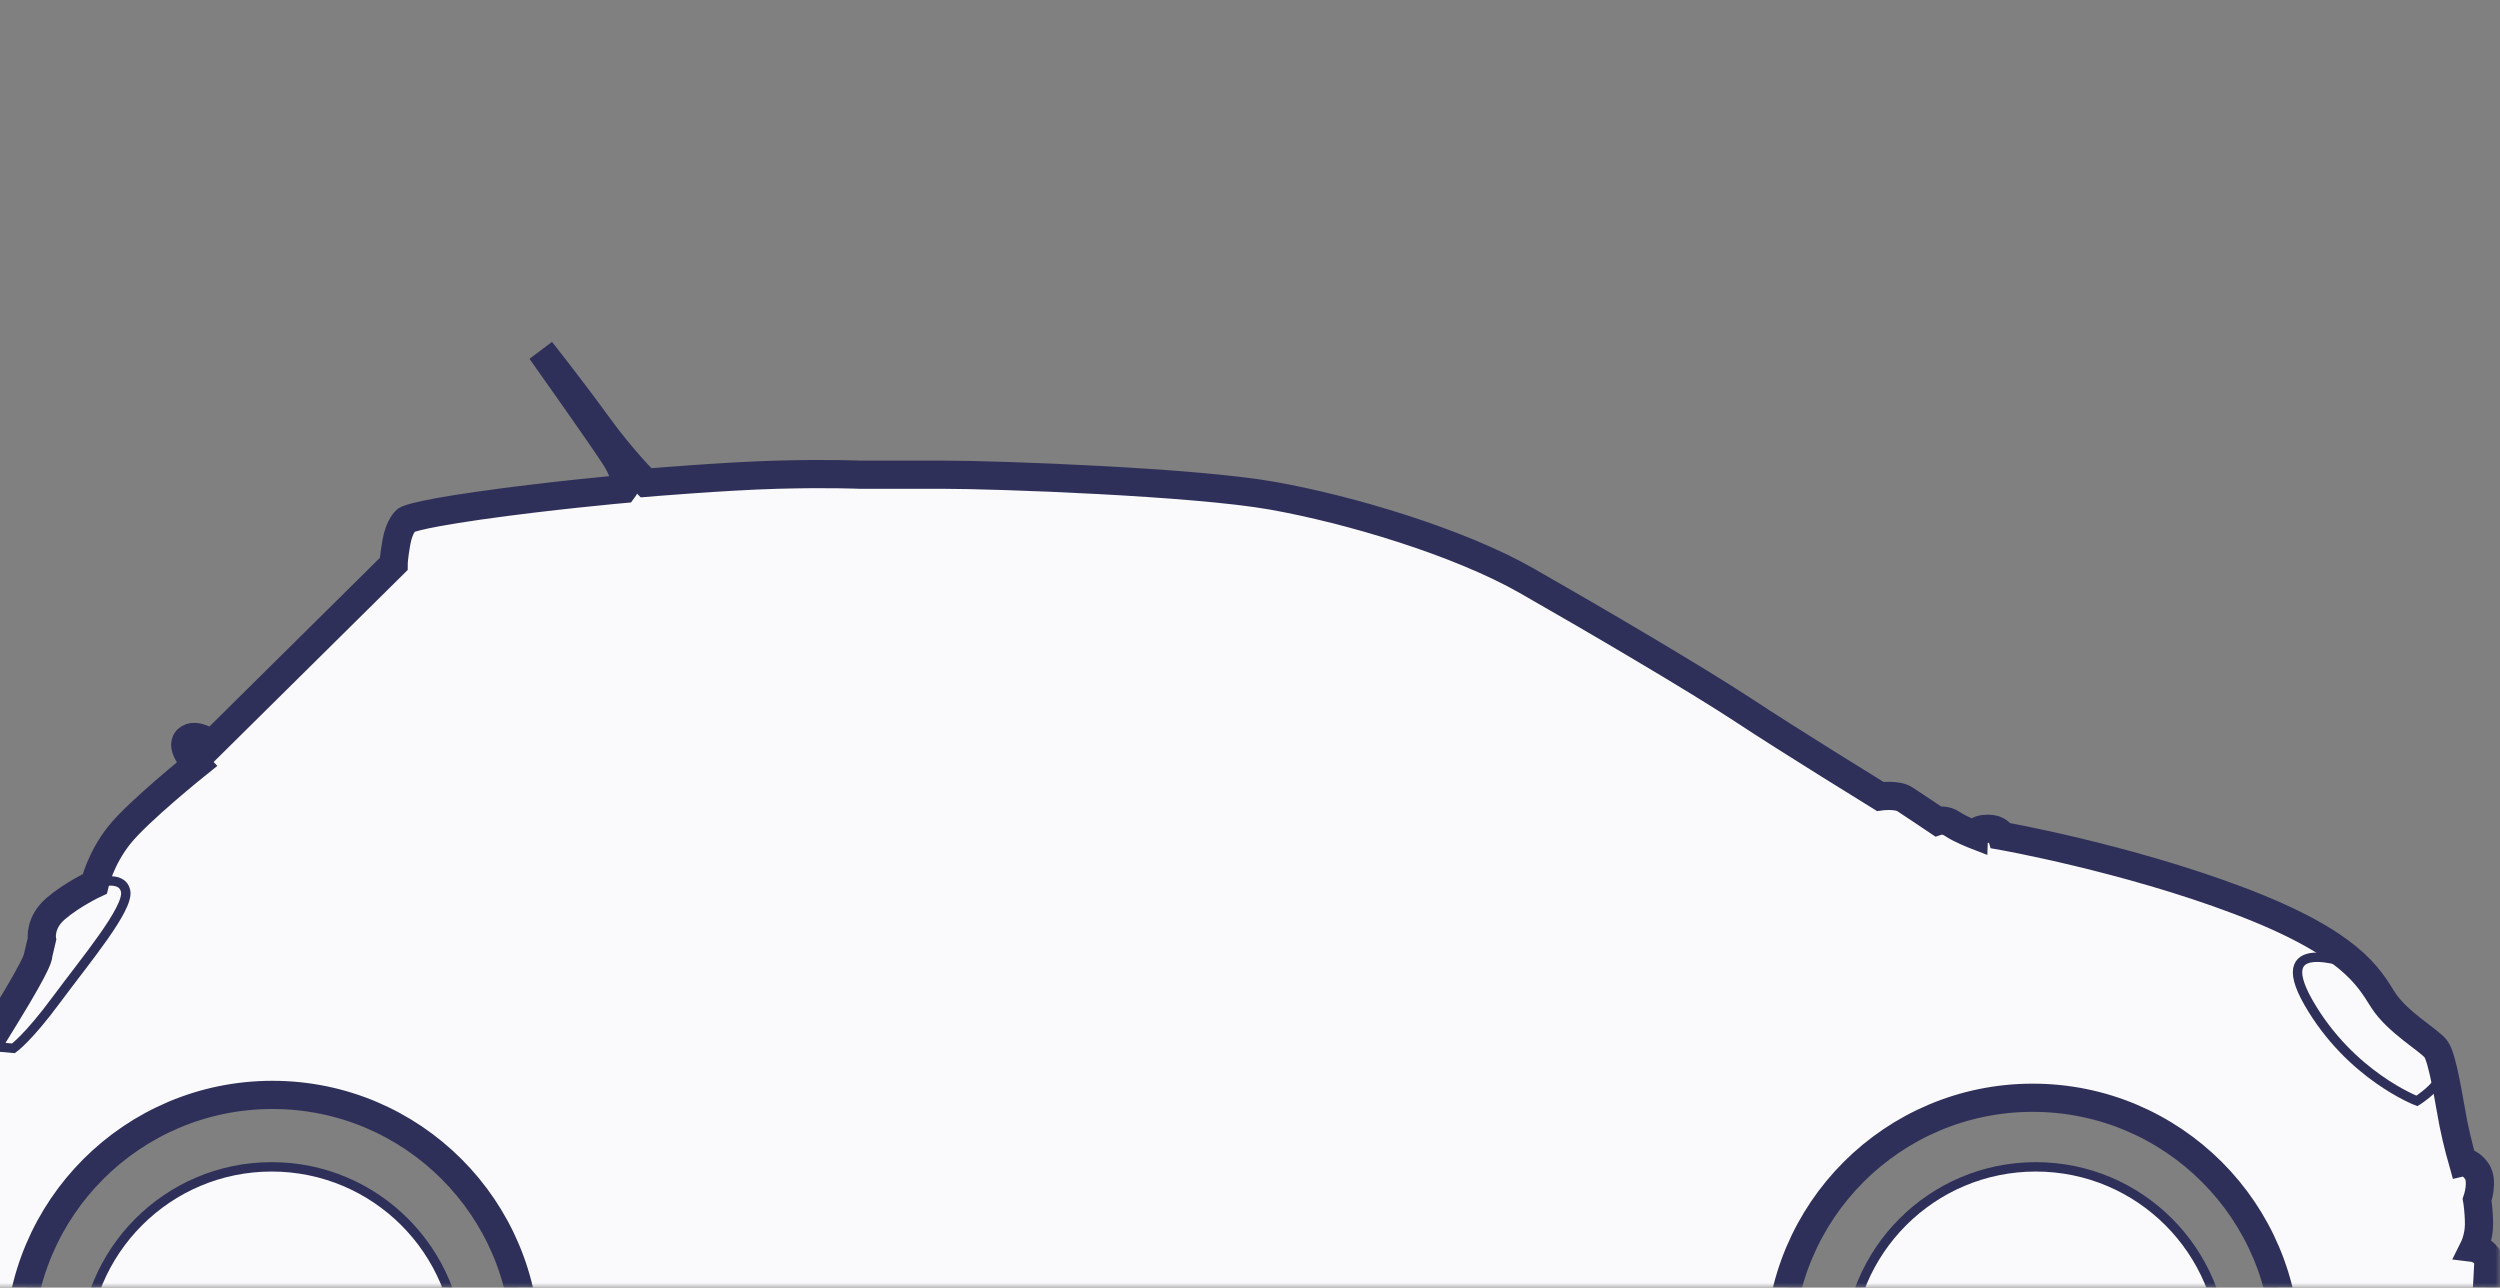 <svg width="266" height="137" viewBox="0 0 266 137" fill="none" xmlns="http://www.w3.org/2000/svg">
<rect x="0" y="0" width="266" height="137" fill="#808080" stroke="none"/>
<mask id="mask0" mask-type="alpha" maskUnits="userSpaceOnUse" x="-7" y="0" width="273" height="137">
<rect x="-7" width="273" height="137" fill="white"/>
</mask>
<g mask="url(#mask0)">
<path fill-rule="evenodd" clip-rule="evenodd" d="M264.778 133.942C264.778 133.942 264.626 133.538 264.12 133.184C263.615 132.83 263.21 132.78 263.21 132.78C263.21 132.78 263.766 131.667 263.766 130.252C263.766 128.836 263.564 127.672 263.564 127.672C263.564 127.672 264.272 125.649 263.513 124.588C262.756 123.526 262.048 123.677 262.048 123.677C262.048 123.677 261.44 121.553 261.036 119.531C260.632 117.508 259.924 112.553 259.165 111.592C258.406 110.631 255.069 108.761 253.552 106.384C252.035 104.007 250.215 100.366 238.179 95.816C226.145 91.265 212.998 88.939 212.998 88.939C212.998 88.939 212.797 88.18 211.481 88.18C210.167 88.18 210.116 88.838 210.116 88.838C210.116 88.838 208.549 88.231 207.74 87.674C206.93 87.119 206.172 87.371 206.172 87.371C206.172 87.371 203.543 85.602 202.683 85.045C201.823 84.489 200.053 84.742 200.053 84.742C200.053 84.742 190.446 78.826 185.541 75.589C180.636 72.353 169.613 65.88 162.432 61.785C155.252 57.689 143.622 54.2 135.329 52.734C127.036 51.267 106.203 50.509 100.388 50.509H91.488C91.488 50.509 88.151 50.357 82.639 50.509C77.128 50.66 68.734 51.368 68.734 51.368C68.734 51.368 66.256 48.941 63.475 45.098C60.694 41.255 57.559 37.311 57.559 37.311C57.559 37.311 63.627 45.857 65.346 48.486C67.065 51.115 66.357 52.025 66.357 52.025C66.357 52.025 58.418 52.734 50.985 53.796C43.552 54.858 43.198 55.363 43.198 55.363C43.198 55.363 42.49 55.97 42.187 57.639C41.883 59.307 41.883 60.015 41.883 60.015L22.516 79.179C22.516 79.179 20.797 77.865 19.938 78.674C19.078 79.483 20.898 81.354 20.898 81.354C20.898 81.354 14.729 86.309 12.707 88.838C10.684 91.366 10.077 94.046 10.077 94.046C10.077 94.046 7.701 95.158 5.931 96.675C4.161 98.192 4.465 99.912 4.465 99.912L4.06 101.631C4.06 101.631 4.414 101.883 0.52 108.204C-3.373 114.525 -4.132 115.789 -4.132 115.789L-5.497 132.628C-5.497 132.628 -4.89 136.623 -2.766 140.921C-0.643 145.218 -0.137 146.533 -0.137 146.533L1.683 146.786L2.037 146.817V143.449C2.037 128.564 14.104 116.497 28.989 116.497C43.874 116.497 55.941 128.564 55.941 143.449V151.498L58.165 151.691C58.165 151.691 75.965 151.589 97.202 151.691C118.44 151.792 167.287 151.287 175.377 151.691C183.467 152.095 188.423 152.297 188.423 152.297L189.333 152.288V143.753C189.333 128.867 201.4 116.801 216.285 116.801C231.17 116.801 243.236 128.867 243.236 143.753V151.664C245.021 151.423 258.35 149.611 260.379 148.809C262.552 147.95 263.817 147.292 264.07 144.763C264.323 142.235 263.817 141.224 263.817 141.224C263.817 141.224 264.424 140.313 264.525 138.746C264.626 137.178 264.778 133.942 264.778 133.942Z" fill="#FAF9FB" stroke="#2F3059" stroke-width="3"/>
<path d="M10.077 94.046C10.077 94.046 12.959 92.967 13.364 94.804C13.768 96.642 9.049 102.238 6.015 106.35C2.981 110.463 1.43 111.542 1.43 111.542L-1.377 111.287" stroke="#2F3059"/>
<path d="M250.832 102.831C250.832 102.831 241.181 98.934 245.63 106.687C250.079 114.441 257.159 117.138 257.159 117.138C257.159 117.138 260.482 115.079 259.824 113.335" stroke="#2F3059"/>
<path fill-rule="evenodd" clip-rule="evenodd" d="M48.907 144.152C48.907 155.197 36.226 164.152 28.907 164.152C17.861 164.152 8.907 155.197 8.907 144.152C8.907 133.107 17.861 124.152 28.907 124.152C39.953 124.152 48.907 133.107 48.907 144.152Z" fill="#FAF9FB" stroke="#2F3059"/>
<path fill-rule="evenodd" clip-rule="evenodd" d="M236.607 144.152C236.607 155.198 227.654 164.152 216.607 164.152C205.561 164.152 196.607 155.198 196.607 144.152C196.607 133.106 205.561 124.152 216.607 124.152C227.654 124.152 236.607 133.106 236.607 144.152Z" fill="#FAF9FB" stroke="#2F3059"/>
</g>
</svg>
